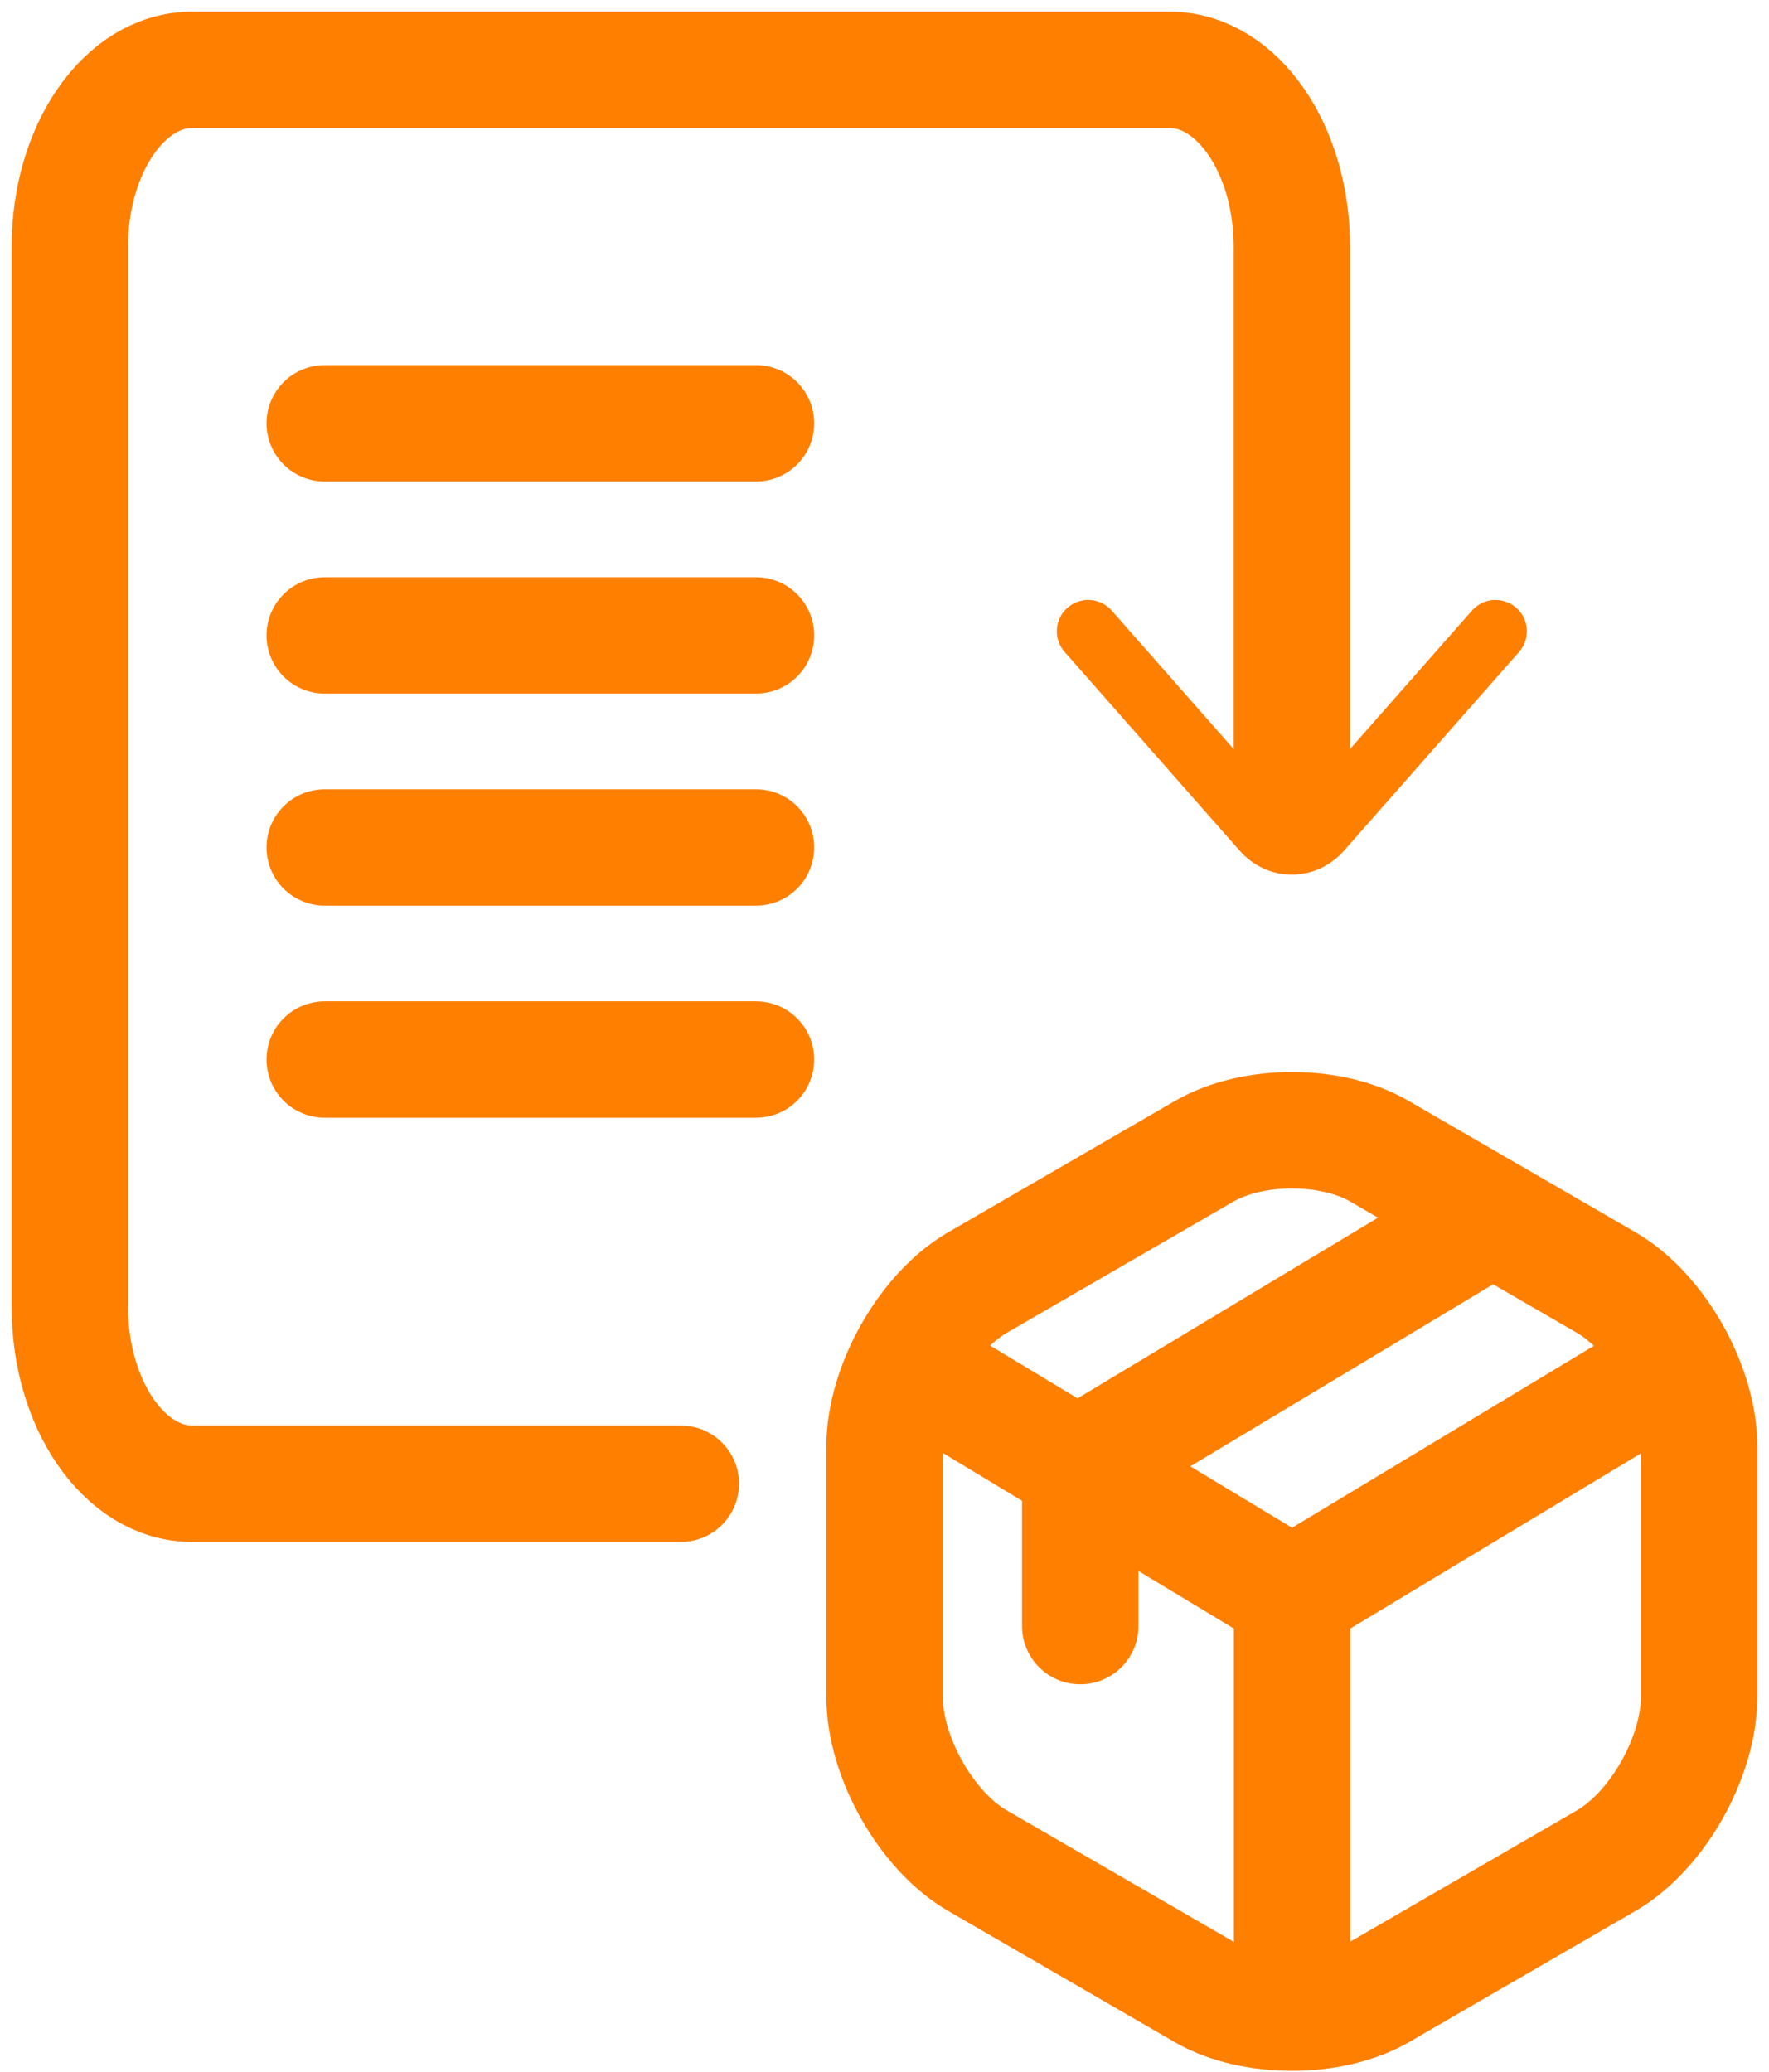 <svg width="76" height="89" viewBox="0 0 76 89" fill="none" xmlns="http://www.w3.org/2000/svg">
<path d="M71.58 58.865L55.509 68.549L39.547 58.922M55.509 85.719V68.53" stroke="#FF7F00" stroke-width="5" stroke-linecap="round" stroke-linejoin="round"/>
<path d="M59.277 49.464L68.996 55.092C71.198 56.362 73 59.546 73 62.161V72.869C73 75.484 71.198 78.668 68.996 79.938L59.277 85.566C57.202 86.76 53.798 86.76 51.723 85.566L42.004 79.938C39.802 78.668 38 75.484 38 72.869V62.161C38 59.546 39.802 56.362 42.004 55.092L51.723 49.464C53.816 48.251 57.202 48.251 59.277 49.464Z" stroke="#FF7F00" stroke-width="5" stroke-linecap="round" stroke-linejoin="round"/>
<path d="M46.409 69.855V62.919L63.682 52.534" stroke="#FF7F00" stroke-width="5" stroke-linecap="round" stroke-linejoin="round"/>
<path d="M55.5 33.37V18.185V10.592C55.5 6.399 53.15 3 50.25 3H29.25H8.25C5.351 3 3 6.399 3 10.592V56.147C3 60.34 5.351 63.739 8.25 63.739H29.25M13.95 18.185H32.479M13.95 27.296H32.479M13.95 36.406H32.479M13.95 45.517H32.479" stroke="#FF7F00" stroke-width="5" stroke-linecap="round"/>
<path d="M46.75 27.119L54.263 35.648C54.946 36.424 56.054 36.424 56.737 35.648L64.25 27.119" stroke="#FF7F00" stroke-width="2.692" stroke-linecap="round"/>
</svg>
